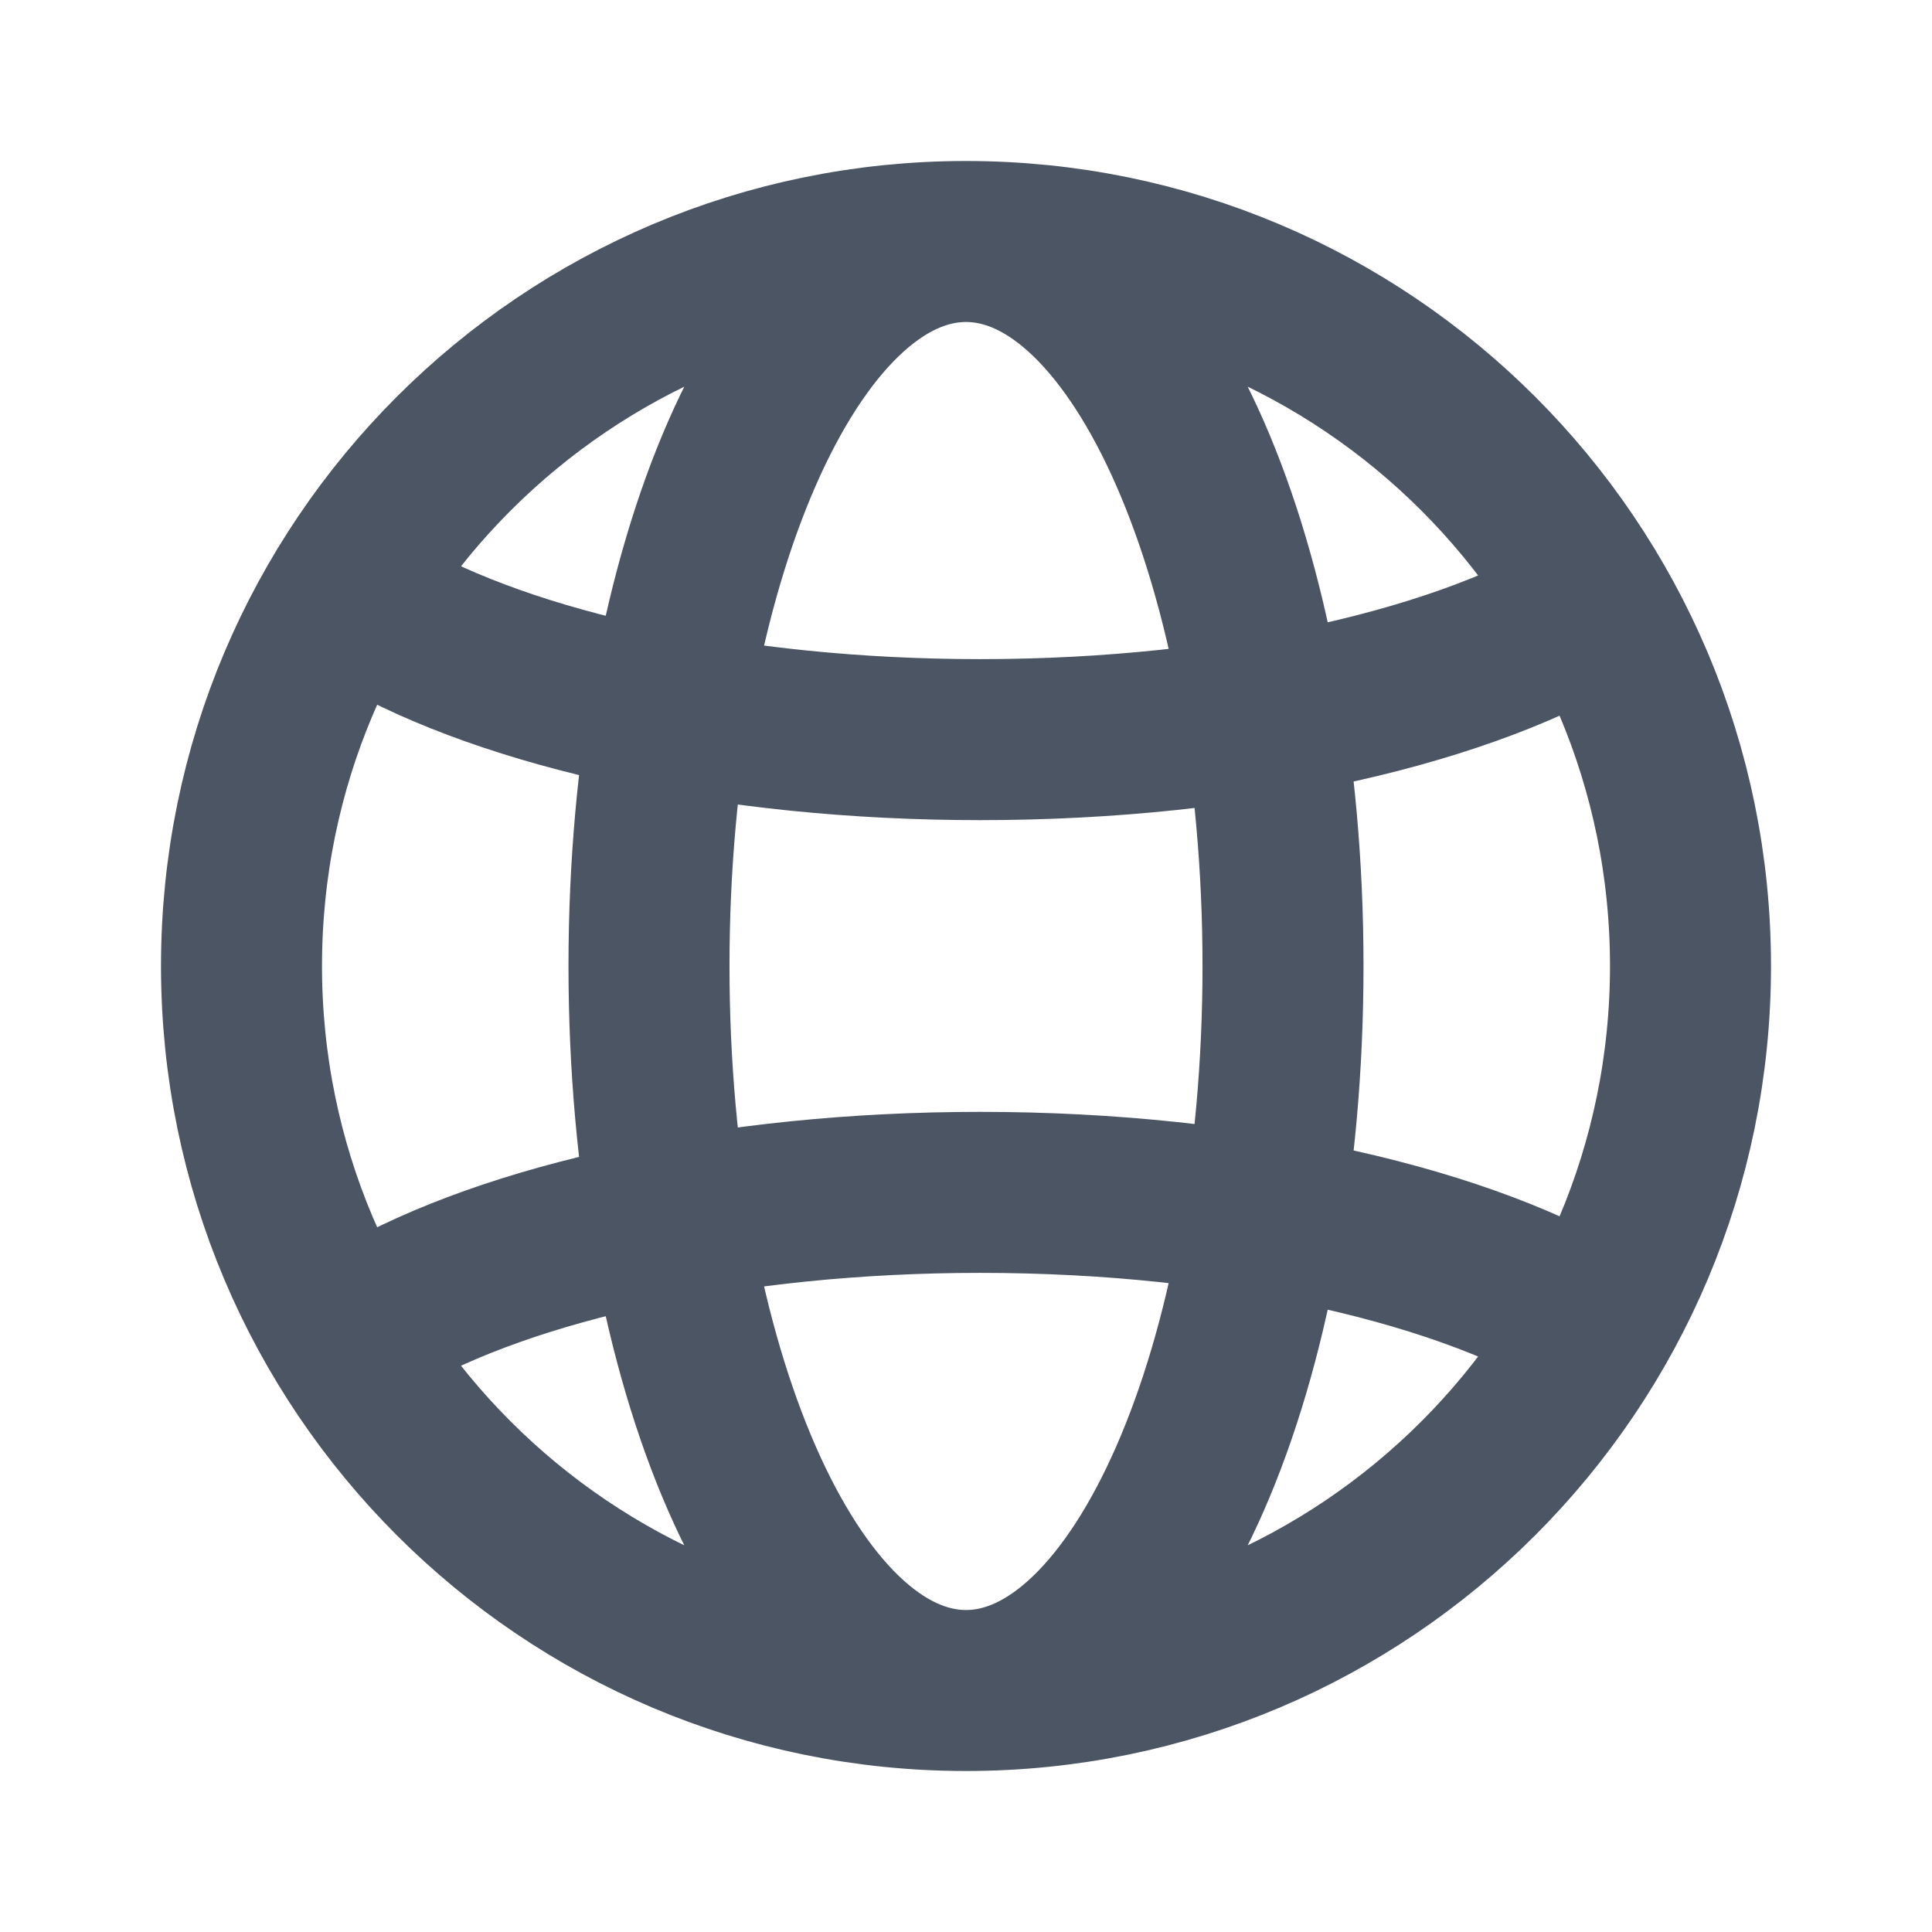 <svg width="24" height="24" viewBox="0 0 24 24" fill="none" xmlns="http://www.w3.org/2000/svg">
<path d="M12 21C16.971 21 21 16.971 21 12C21 7.029 16.971 3 12 3M12 21C7.029 21 3 16.971 3 12C3 7.029 7.029 3 12 3M12 21C9.825 21 8.062 16.971 8.062 12C8.062 7.029 9.825 3 12 3M12 21C14.175 21 15.938 16.971 15.938 12C15.938 7.029 14.175 3 12 3M4.688 16.374C6.336 15.43 9.076 14.812 12.176 14.812C15.412 14.812 18.255 15.485 19.875 16.5M4.688 7.626C6.336 8.57 9.076 9.188 12.176 9.188C15.412 9.188 18.255 8.515 19.875 7.5" stroke="#4B5563" stroke-width="2"/>
</svg>
